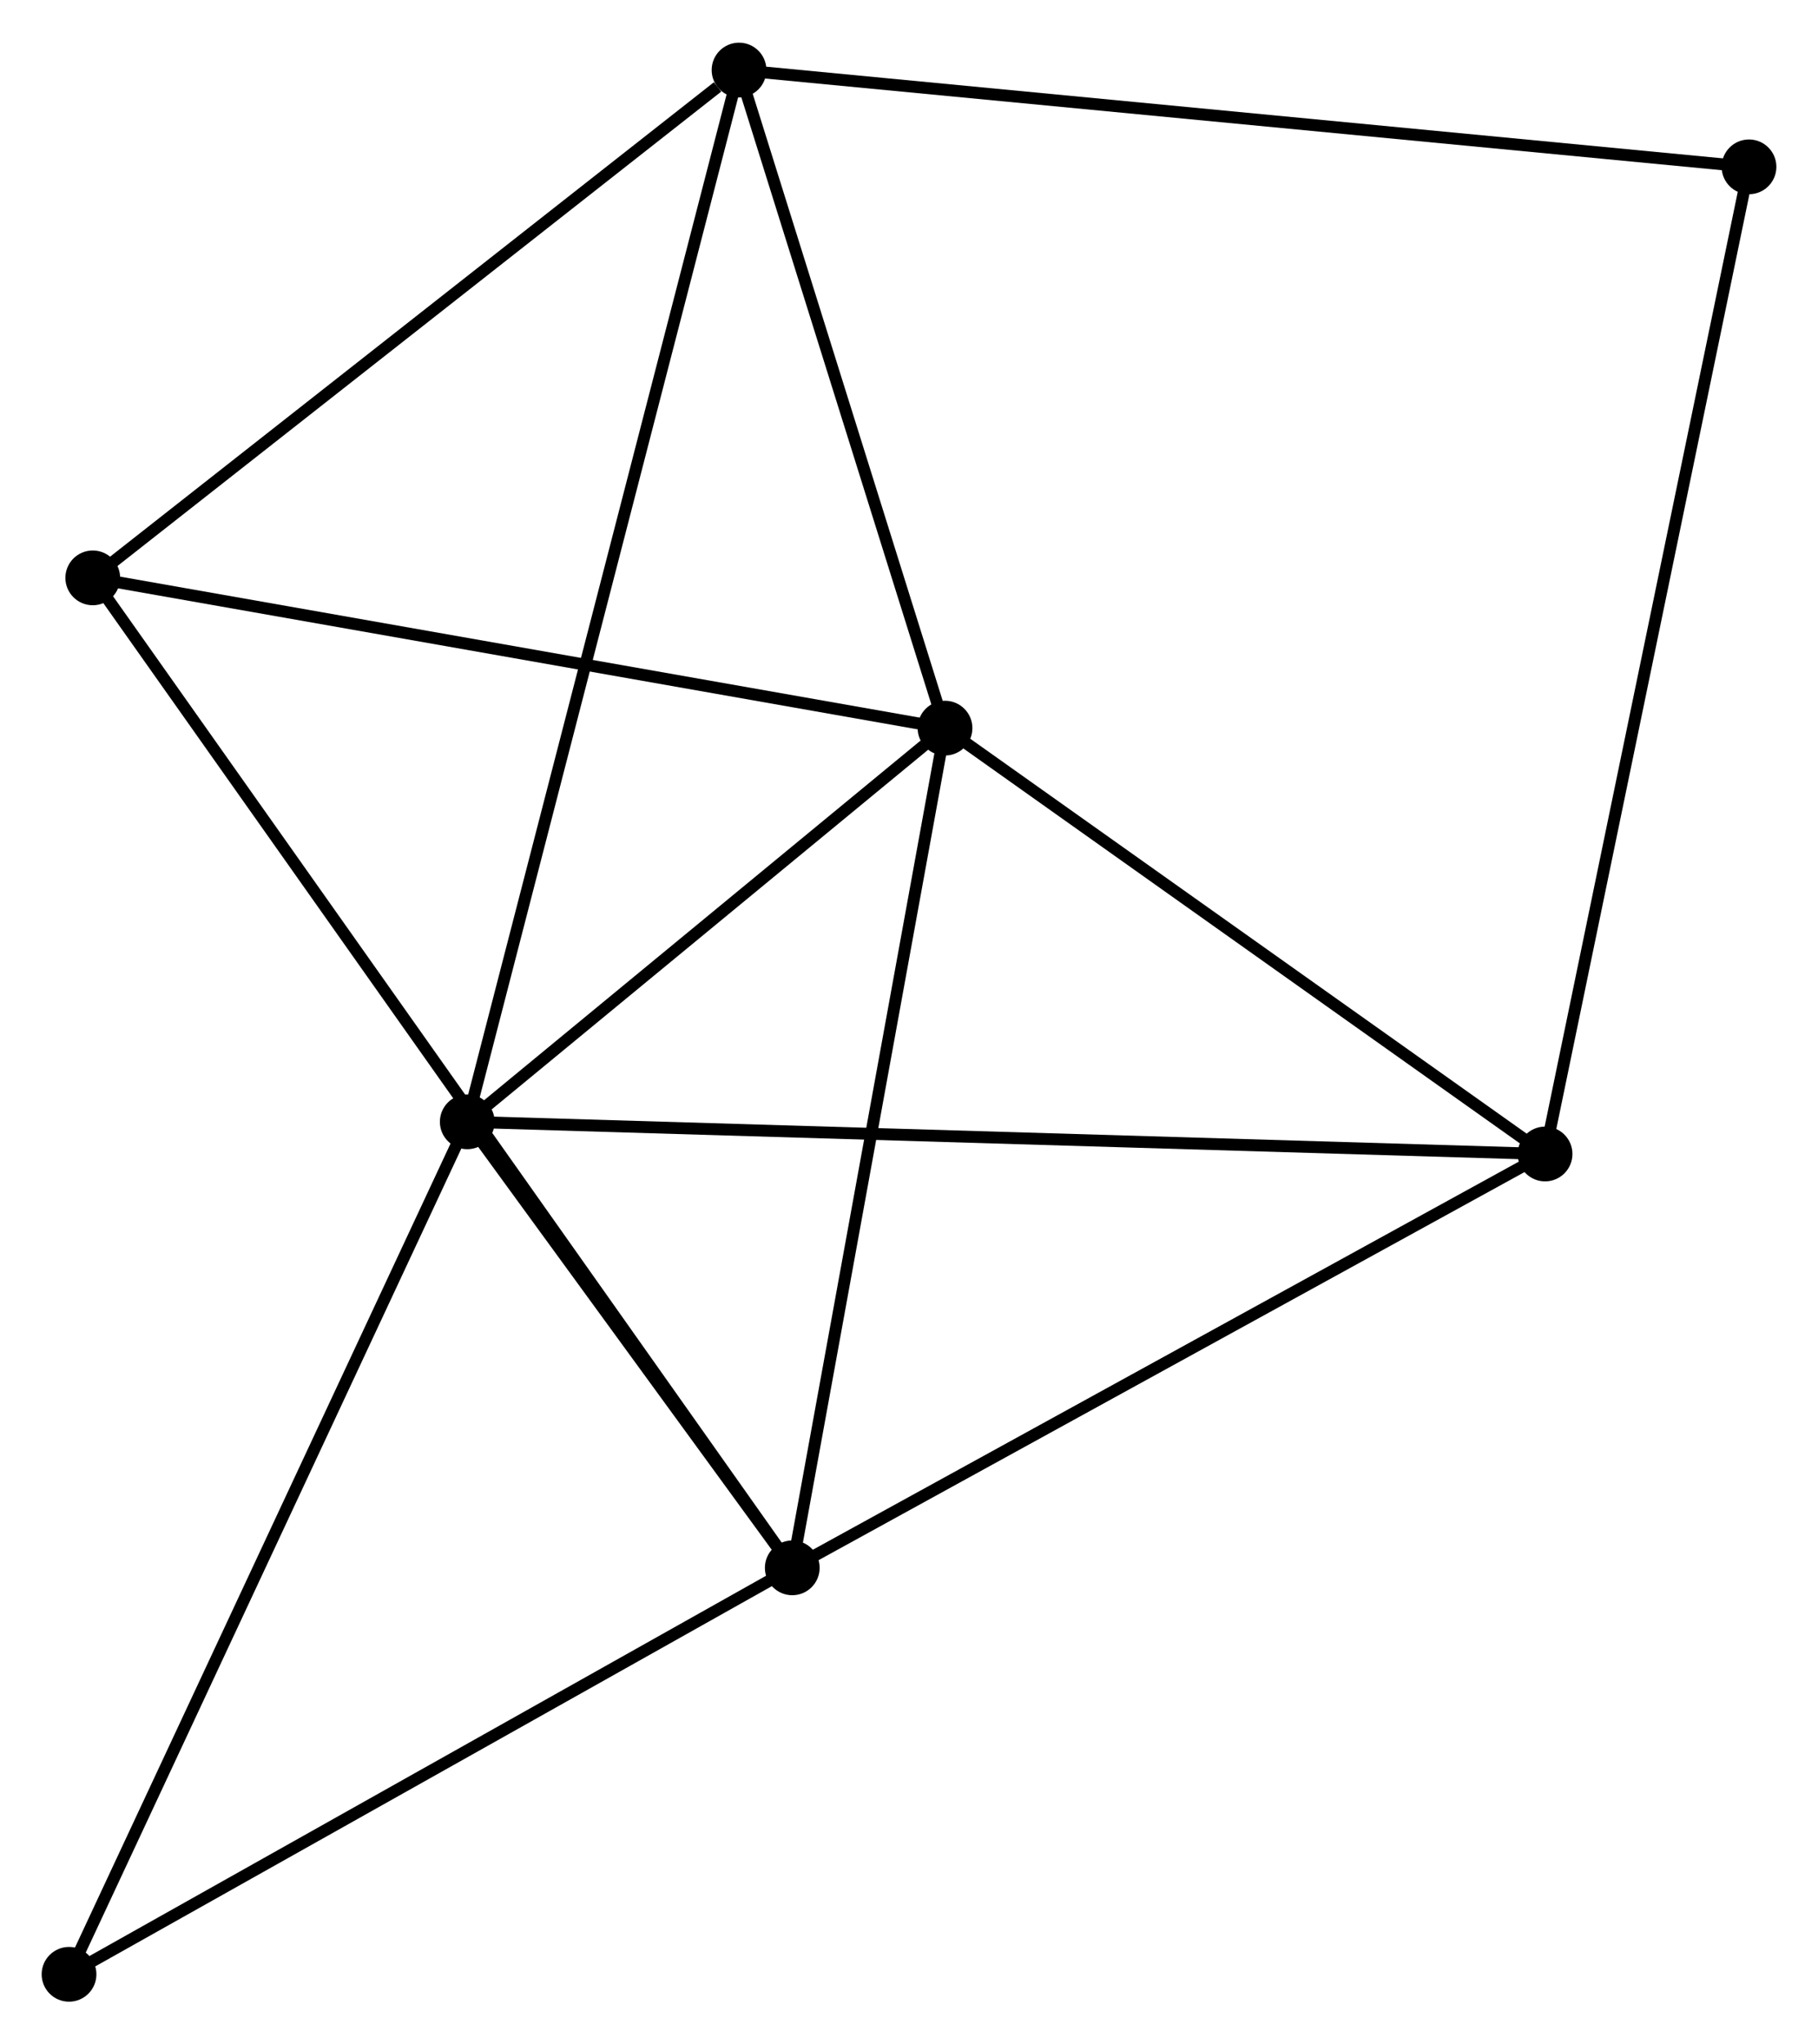 <?xml version="1.0" encoding="UTF-8" standalone="no"?>
<!DOCTYPE svg PUBLIC "-//W3C//DTD SVG 1.1//EN"
 "http://www.w3.org/Graphics/SVG/1.1/DTD/svg11.dtd">
<!-- Generated by graphviz version 2.36.0 (20140111.2315)
 -->
<!-- Title: %3 Pages: 1 -->
<svg width="153pt" height="172pt"
 viewBox="0.00 0.00 152.75 171.55" xmlns="http://www.w3.org/2000/svg" xmlns:xlink="http://www.w3.org/1999/xlink">
<g id="graph0" class="graph" transform="scale(1 1) rotate(0) translate(4 167.553)">
<title>%3</title>
<!-- 0 -->
<g id="node1" class="node"><title>0</title>
<ellipse fill="black" stroke="black" cx="75.401" cy="-106.476" rx="1.8" ry="1.8"/>
</g>
<!-- 1 -->
<g id="node2" class="node"><title>1</title>
<ellipse fill="black" stroke="black" cx="62.567" cy="-35.942" rx="1.8" ry="1.8"/>
</g>
<!-- 0&#45;&#45;1 -->
<g id="edge1" class="edge"><title>0&#45;&#45;1</title>
<path fill="none" stroke="black" d="M75.031,-104.441C73.157,-94.141 64.735,-47.853 62.915,-37.851"/>
</g>
<!-- 2 -->
<g id="node3" class="node"><title>2</title>
<ellipse fill="black" stroke="black" cx="35.259" cy="-73.407" rx="1.8" ry="1.8"/>
</g>
<!-- 0&#45;&#45;2 -->
<g id="edge2" class="edge"><title>0&#45;&#45;2</title>
<path fill="none" stroke="black" d="M73.676,-105.055C67.073,-99.615 43.447,-80.153 36.933,-74.786"/>
</g>
<!-- 3 -->
<g id="node4" class="node"><title>3</title>
<ellipse fill="black" stroke="black" cx="58.095" cy="-161.753" rx="1.8" ry="1.8"/>
</g>
<!-- 0&#45;&#45;3 -->
<g id="edge3" class="edge"><title>0&#45;&#45;3</title>
<path fill="none" stroke="black" d="M74.825,-108.315C72.198,-116.707 61.36,-151.327 58.691,-159.85"/>
</g>
<!-- 4 -->
<g id="node5" class="node"><title>4</title>
<ellipse fill="black" stroke="black" cx="125.818" cy="-70.705" rx="1.8" ry="1.8"/>
</g>
<!-- 0&#45;&#45;4 -->
<g id="edge4" class="edge"><title>0&#45;&#45;4</title>
<path fill="none" stroke="black" d="M77.079,-105.286C84.733,-99.855 116.308,-77.452 124.082,-71.936"/>
</g>
<!-- 5 -->
<g id="node6" class="node"><title>5</title>
<ellipse fill="black" stroke="black" cx="3.794" cy="-119.098" rx="1.8" ry="1.8"/>
</g>
<!-- 0&#45;&#45;5 -->
<g id="edge5" class="edge"><title>0&#45;&#45;5</title>
<path fill="none" stroke="black" d="M73.335,-106.84C62.879,-108.683 15.887,-116.967 5.732,-118.757"/>
</g>
<!-- 1&#45;&#45;2 -->
<g id="edge6" class="edge"><title>1&#45;&#45;2</title>
<path fill="none" stroke="black" d="M61.394,-37.552C56.902,-43.714 40.829,-65.765 36.398,-71.845"/>
</g>
<!-- 1&#45;&#45;4 -->
<g id="edge7" class="edge"><title>1&#45;&#45;4</title>
<path fill="none" stroke="black" d="M64.392,-36.945C73.628,-42.021 115.136,-64.834 124.106,-69.764"/>
</g>
<!-- 1&#45;&#45;5 -->
<g id="edge8" class="edge"><title>1&#45;&#45;5</title>
<path fill="none" stroke="black" d="M61.34,-37.679C53.691,-48.501 12.644,-106.577 5.015,-117.371"/>
</g>
<!-- 6 -->
<g id="node7" class="node"><title>6</title>
<ellipse fill="black" stroke="black" cx="1.8" cy="-1.8" rx="1.8" ry="1.8"/>
</g>
<!-- 1&#45;&#45;6 -->
<g id="edge9" class="edge"><title>1&#45;&#45;6</title>
<path fill="none" stroke="black" d="M60.814,-34.957C51.94,-29.971 12.062,-7.566 3.445,-2.724"/>
</g>
<!-- 2&#45;&#45;3 -->
<g id="edge10" class="edge"><title>2&#45;&#45;3</title>
<path fill="none" stroke="black" d="M35.736,-75.253C38.708,-86.75 54.657,-148.45 57.621,-159.918"/>
</g>
<!-- 2&#45;&#45;4 -->
<g id="edge11" class="edge"><title>2&#45;&#45;4</title>
<path fill="none" stroke="black" d="M37.151,-73.351C48.936,-72.999 112.182,-71.112 123.937,-70.761"/>
</g>
<!-- 2&#45;&#45;6 -->
<g id="edge12" class="edge"><title>2&#45;&#45;6</title>
<path fill="none" stroke="black" d="M34.432,-71.637C29.803,-61.73 7.152,-13.253 2.598,-3.508"/>
</g>
<!-- 3&#45;&#45;5 -->
<g id="edge13" class="edge"><title>3&#45;&#45;5</title>
<path fill="none" stroke="black" d="M56.289,-160.334C47.897,-153.742 12.813,-126.183 5.239,-120.234"/>
</g>
<!-- 7 -->
<g id="node8" class="node"><title>7</title>
<ellipse fill="black" stroke="black" cx="142.953" cy="-153.623" rx="1.8" ry="1.8"/>
</g>
<!-- 3&#45;&#45;7 -->
<g id="edge14" class="edge"><title>3&#45;&#45;7</title>
<path fill="none" stroke="black" d="M60.193,-161.552C71.933,-160.427 129.381,-154.923 140.929,-153.817"/>
</g>
<!-- 4&#45;&#45;7 -->
<g id="edge15" class="edge"><title>4&#45;&#45;7</title>
<path fill="none" stroke="black" d="M126.241,-72.754C128.612,-84.226 140.212,-140.361 142.544,-151.645"/>
</g>
</g>
</svg>
